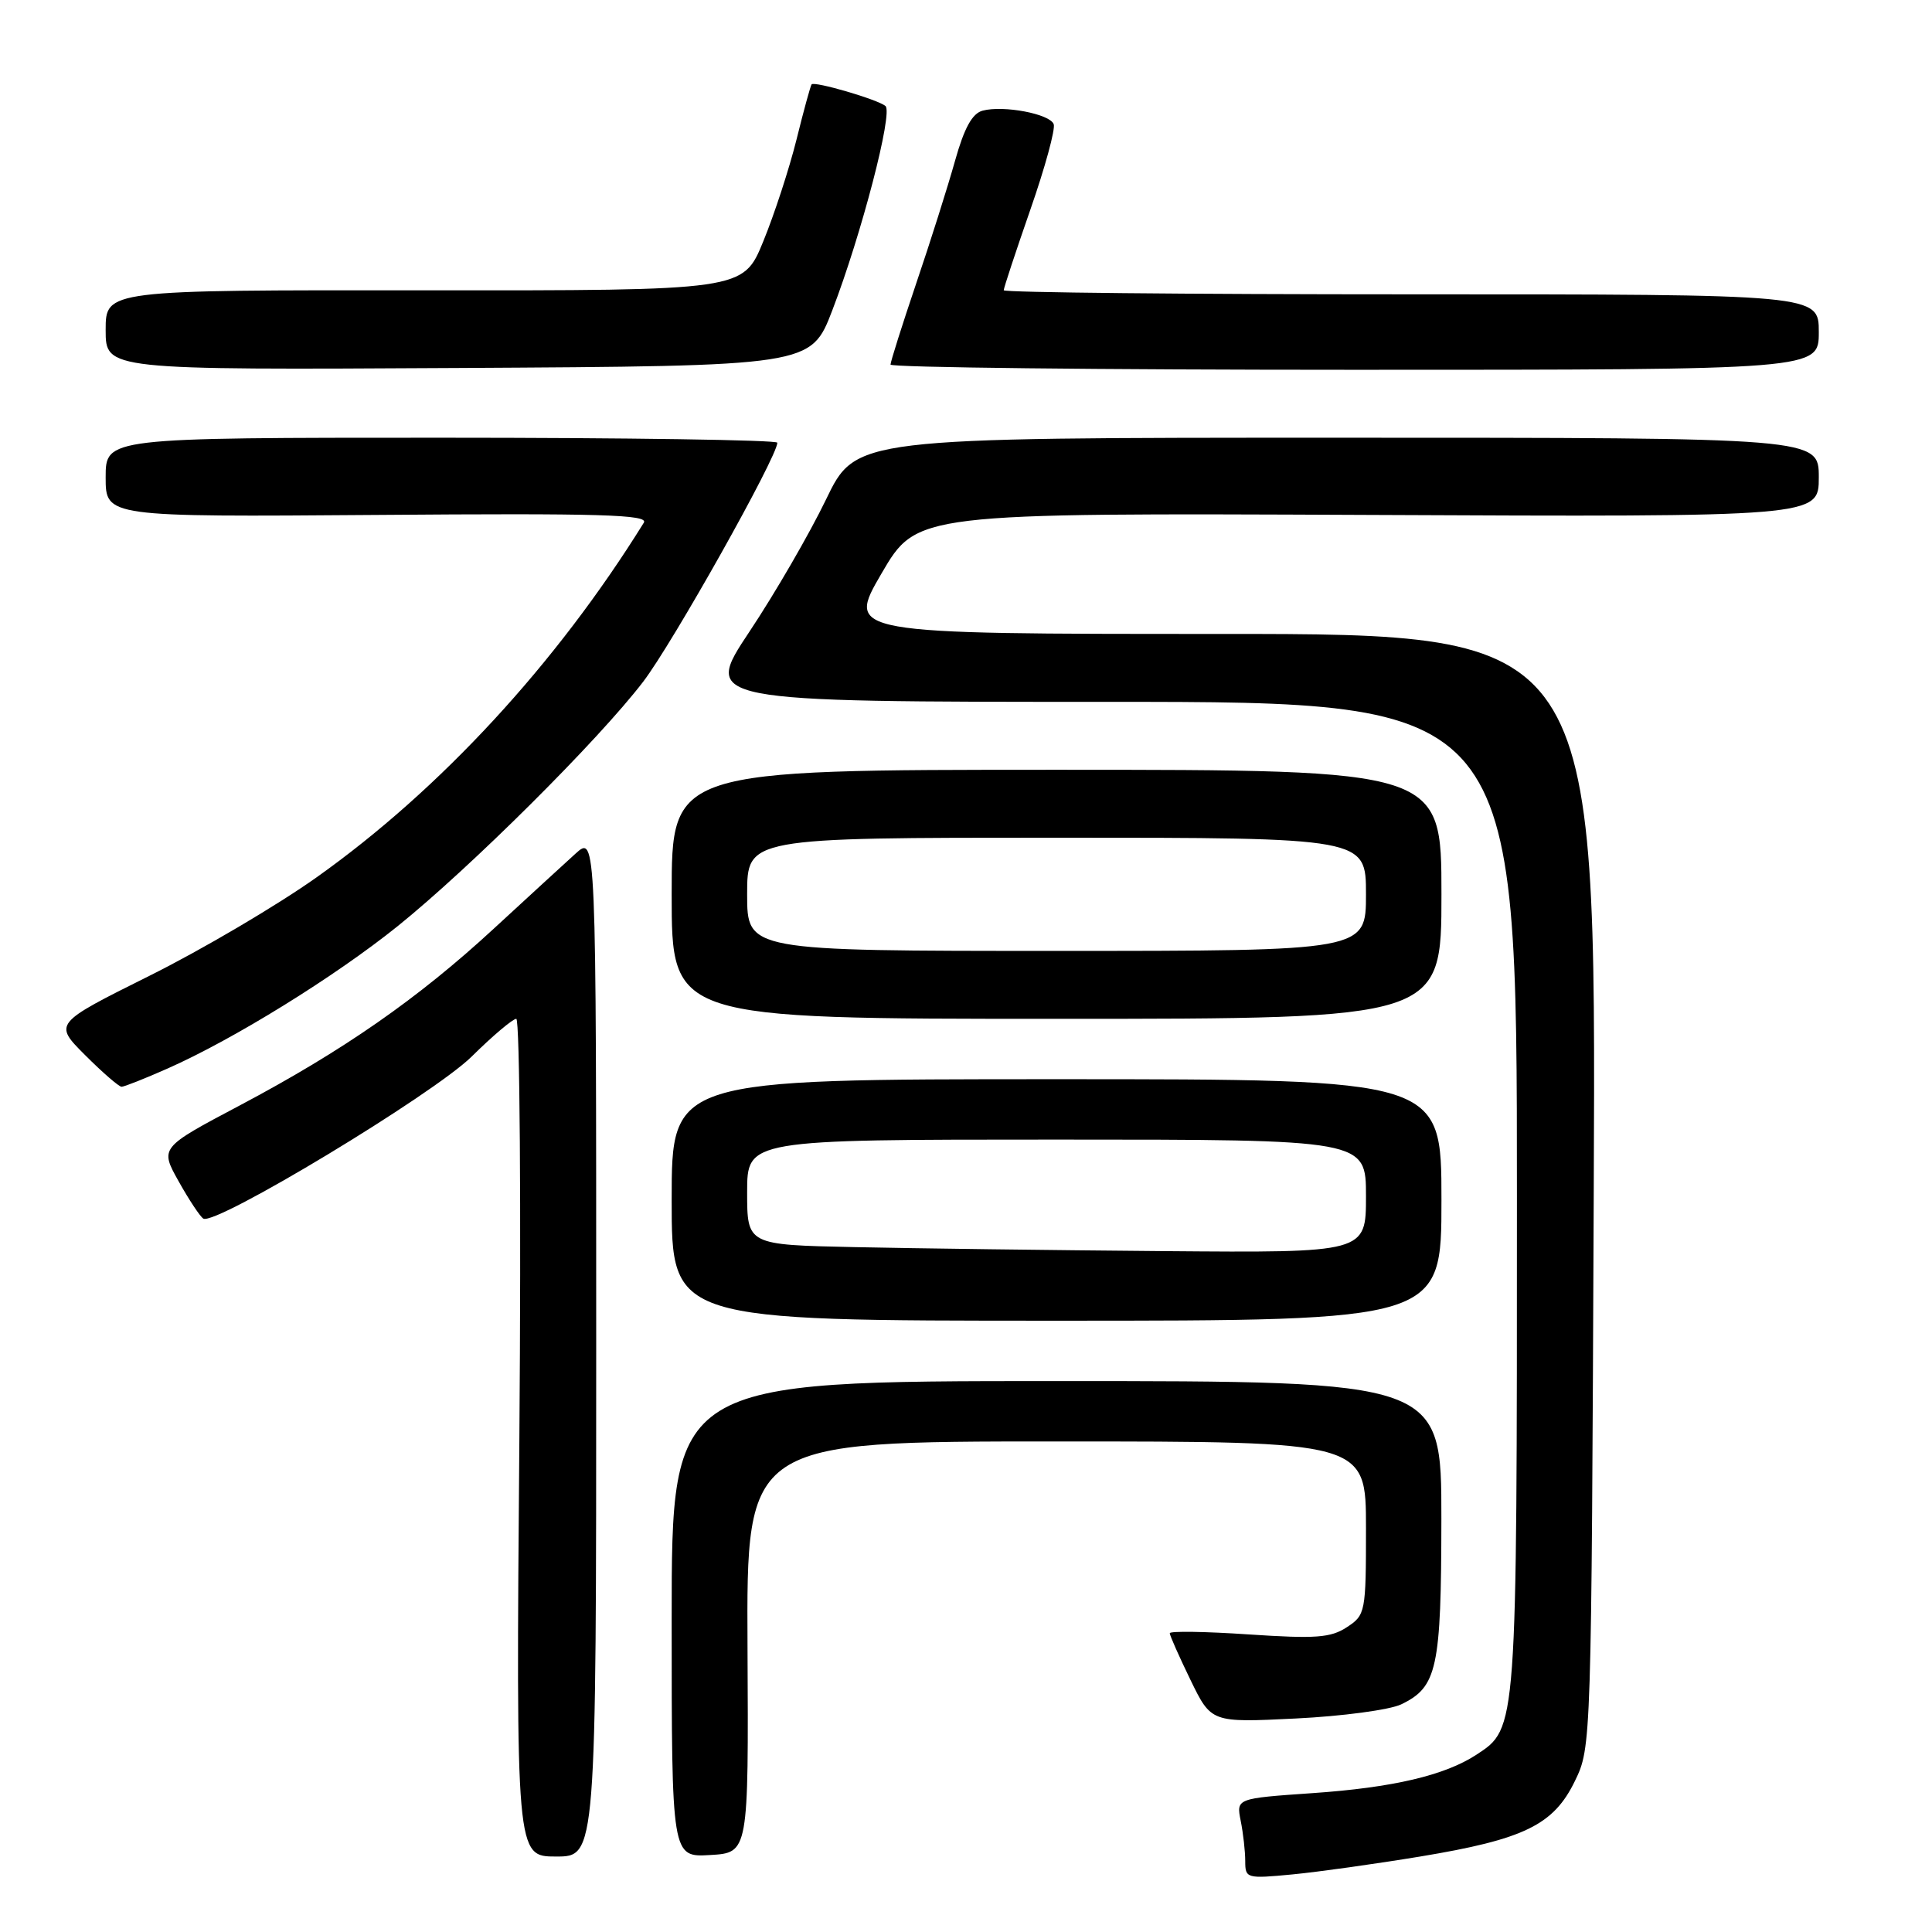 <?xml version="1.0" encoding="UTF-8" standalone="no"?>
<!DOCTYPE svg PUBLIC "-//W3C//DTD SVG 1.1//EN" "http://www.w3.org/Graphics/SVG/1.1/DTD/svg11.dtd" >
<svg xmlns="http://www.w3.org/2000/svg" xmlns:xlink="http://www.w3.org/1999/xlink" version="1.1" viewBox="0 0 256 256">
 <g >
 <path fill="currentColor"
d=" M 188.18 246.00 C 201.95 243.72 205.86 241.82 208.68 236.00 C 210.86 231.52 210.87 231.23 211.18 157.75 C 211.50 84.00 211.50 84.00 161.82 84.00 C 112.14 84.00 112.14 84.00 116.81 75.98 C 121.49 67.97 121.49 67.97 181.25 68.23 C 241.00 68.50 241.00 68.50 241.00 63.25 C 241.00 58.00 241.00 58.00 177.20 58.00 C 113.40 58.00 113.40 58.00 109.45 66.19 C 107.28 70.69 102.72 78.57 99.31 83.69 C 93.12 93.00 93.12 93.00 147.06 93.00 C 201.00 93.00 201.00 93.00 201.00 158.53 C 201.00 229.46 201.04 228.96 195.63 232.51 C 191.44 235.25 184.54 236.87 173.90 237.60 C 163.81 238.30 163.81 238.30 164.40 241.27 C 164.73 242.91 165.00 245.31 165.00 246.61 C 165.00 248.90 165.18 248.95 171.25 248.37 C 174.69 248.04 182.30 246.97 188.18 246.00 Z  M 79.00 178.31 C 79.00 110.63 79.00 110.63 76.25 113.12 C 74.74 114.49 69.87 118.96 65.43 123.05 C 55.40 132.31 45.47 139.22 31.78 146.47 C 21.18 152.08 21.18 152.08 23.67 156.53 C 25.04 158.98 26.51 161.20 26.94 161.47 C 28.54 162.45 57.45 144.99 62.51 139.99 C 65.29 137.24 67.95 135.00 68.41 135.00 C 68.88 135.00 69.06 159.97 68.82 190.50 C 68.37 246.00 68.37 246.00 73.69 246.00 C 79.00 246.00 79.00 246.00 79.00 178.31 Z  M 99.05 218.25 C 98.91 191.00 98.91 191.00 139.96 191.00 C 181.00 191.00 181.00 191.00 181.00 202.48 C 181.00 213.65 180.93 214.00 178.47 215.61 C 176.33 217.02 174.34 217.16 165.47 216.57 C 159.71 216.18 155.00 216.11 155.00 216.41 C 155.00 216.71 156.24 219.50 157.75 222.61 C 160.50 228.26 160.50 228.26 171.69 227.71 C 177.84 227.41 184.12 226.57 185.66 225.84 C 190.44 223.54 190.97 221.11 190.99 201.25 C 191.00 183.00 191.00 183.00 140.00 183.00 C 89.00 183.00 89.00 183.00 89.00 214.55 C 89.00 246.10 89.00 246.10 94.10 245.80 C 99.19 245.50 99.19 245.50 99.05 218.25 Z  M 191.00 159.00 C 191.00 143.00 191.00 143.00 140.00 143.00 C 89.00 143.00 89.00 143.00 89.00 159.00 C 89.00 175.00 89.00 175.00 140.00 175.00 C 191.00 175.00 191.00 175.00 191.00 159.00 Z  M 22.17 141.60 C 30.93 137.73 44.34 129.43 52.67 122.74 C 62.31 114.98 79.25 98.13 85.21 90.35 C 89.10 85.28 103.00 60.52 103.00 58.66 C 103.00 58.30 82.98 58.00 58.50 58.00 C 14.00 58.00 14.00 58.00 14.00 63.25 C 14.00 68.50 14.00 68.50 50.06 68.23 C 79.60 68.00 85.98 68.19 85.31 69.26 C 73.71 87.95 58.35 104.60 41.98 116.23 C 36.76 119.94 26.79 125.82 19.80 129.30 C 7.10 135.63 7.10 135.63 11.29 139.82 C 13.59 142.12 15.76 144.00 16.11 144.00 C 16.46 144.00 19.19 142.92 22.17 141.60 Z  M 191.00 118.50 C 191.00 102.00 191.00 102.00 140.00 102.00 C 89.00 102.00 89.00 102.00 89.00 118.50 C 89.00 135.00 89.00 135.00 140.00 135.00 C 191.00 135.00 191.00 135.00 191.00 118.50 Z  M 110.28 41.13 C 114.15 31.05 118.35 14.92 117.33 14.05 C 116.33 13.19 107.92 10.73 107.54 11.18 C 107.40 11.36 106.49 14.65 105.54 18.50 C 104.58 22.35 102.60 28.42 101.13 32.00 C 98.47 38.50 98.47 38.50 56.23 38.47 C 14.00 38.43 14.00 38.43 14.00 43.73 C 14.00 49.02 14.00 49.02 60.72 48.76 C 107.45 48.50 107.45 48.50 110.28 41.13 Z  M 241.00 44.00 C 241.00 39.00 241.00 39.00 187.00 39.00 C 157.30 39.00 133.00 38.76 133.00 38.46 C 133.00 38.16 134.59 33.35 136.53 27.77 C 138.48 22.18 139.87 17.09 139.62 16.45 C 139.10 15.09 133.00 13.93 130.21 14.66 C 128.83 15.02 127.77 16.94 126.54 21.33 C 125.59 24.72 123.28 32.03 121.40 37.56 C 119.53 43.10 118.00 47.93 118.00 48.31 C 118.00 48.69 145.68 49.00 179.50 49.00 C 241.00 49.00 241.00 49.00 241.00 44.00 Z  M 113.25 165.25 C 99.00 164.95 99.00 164.95 99.00 157.97 C 99.00 151.00 99.00 151.00 140.00 151.00 C 181.00 151.00 181.00 151.00 181.00 158.50 C 181.00 166.00 181.00 166.00 154.25 165.78 C 139.54 165.66 121.09 165.42 113.25 165.25 Z  M 99.00 118.50 C 99.00 111.00 99.00 111.00 140.00 111.00 C 181.00 111.00 181.00 111.00 181.00 118.50 C 181.00 126.00 181.00 126.00 140.00 126.00 C 99.00 126.00 99.00 126.00 99.00 118.50 Z "/>
</g>
</svg>